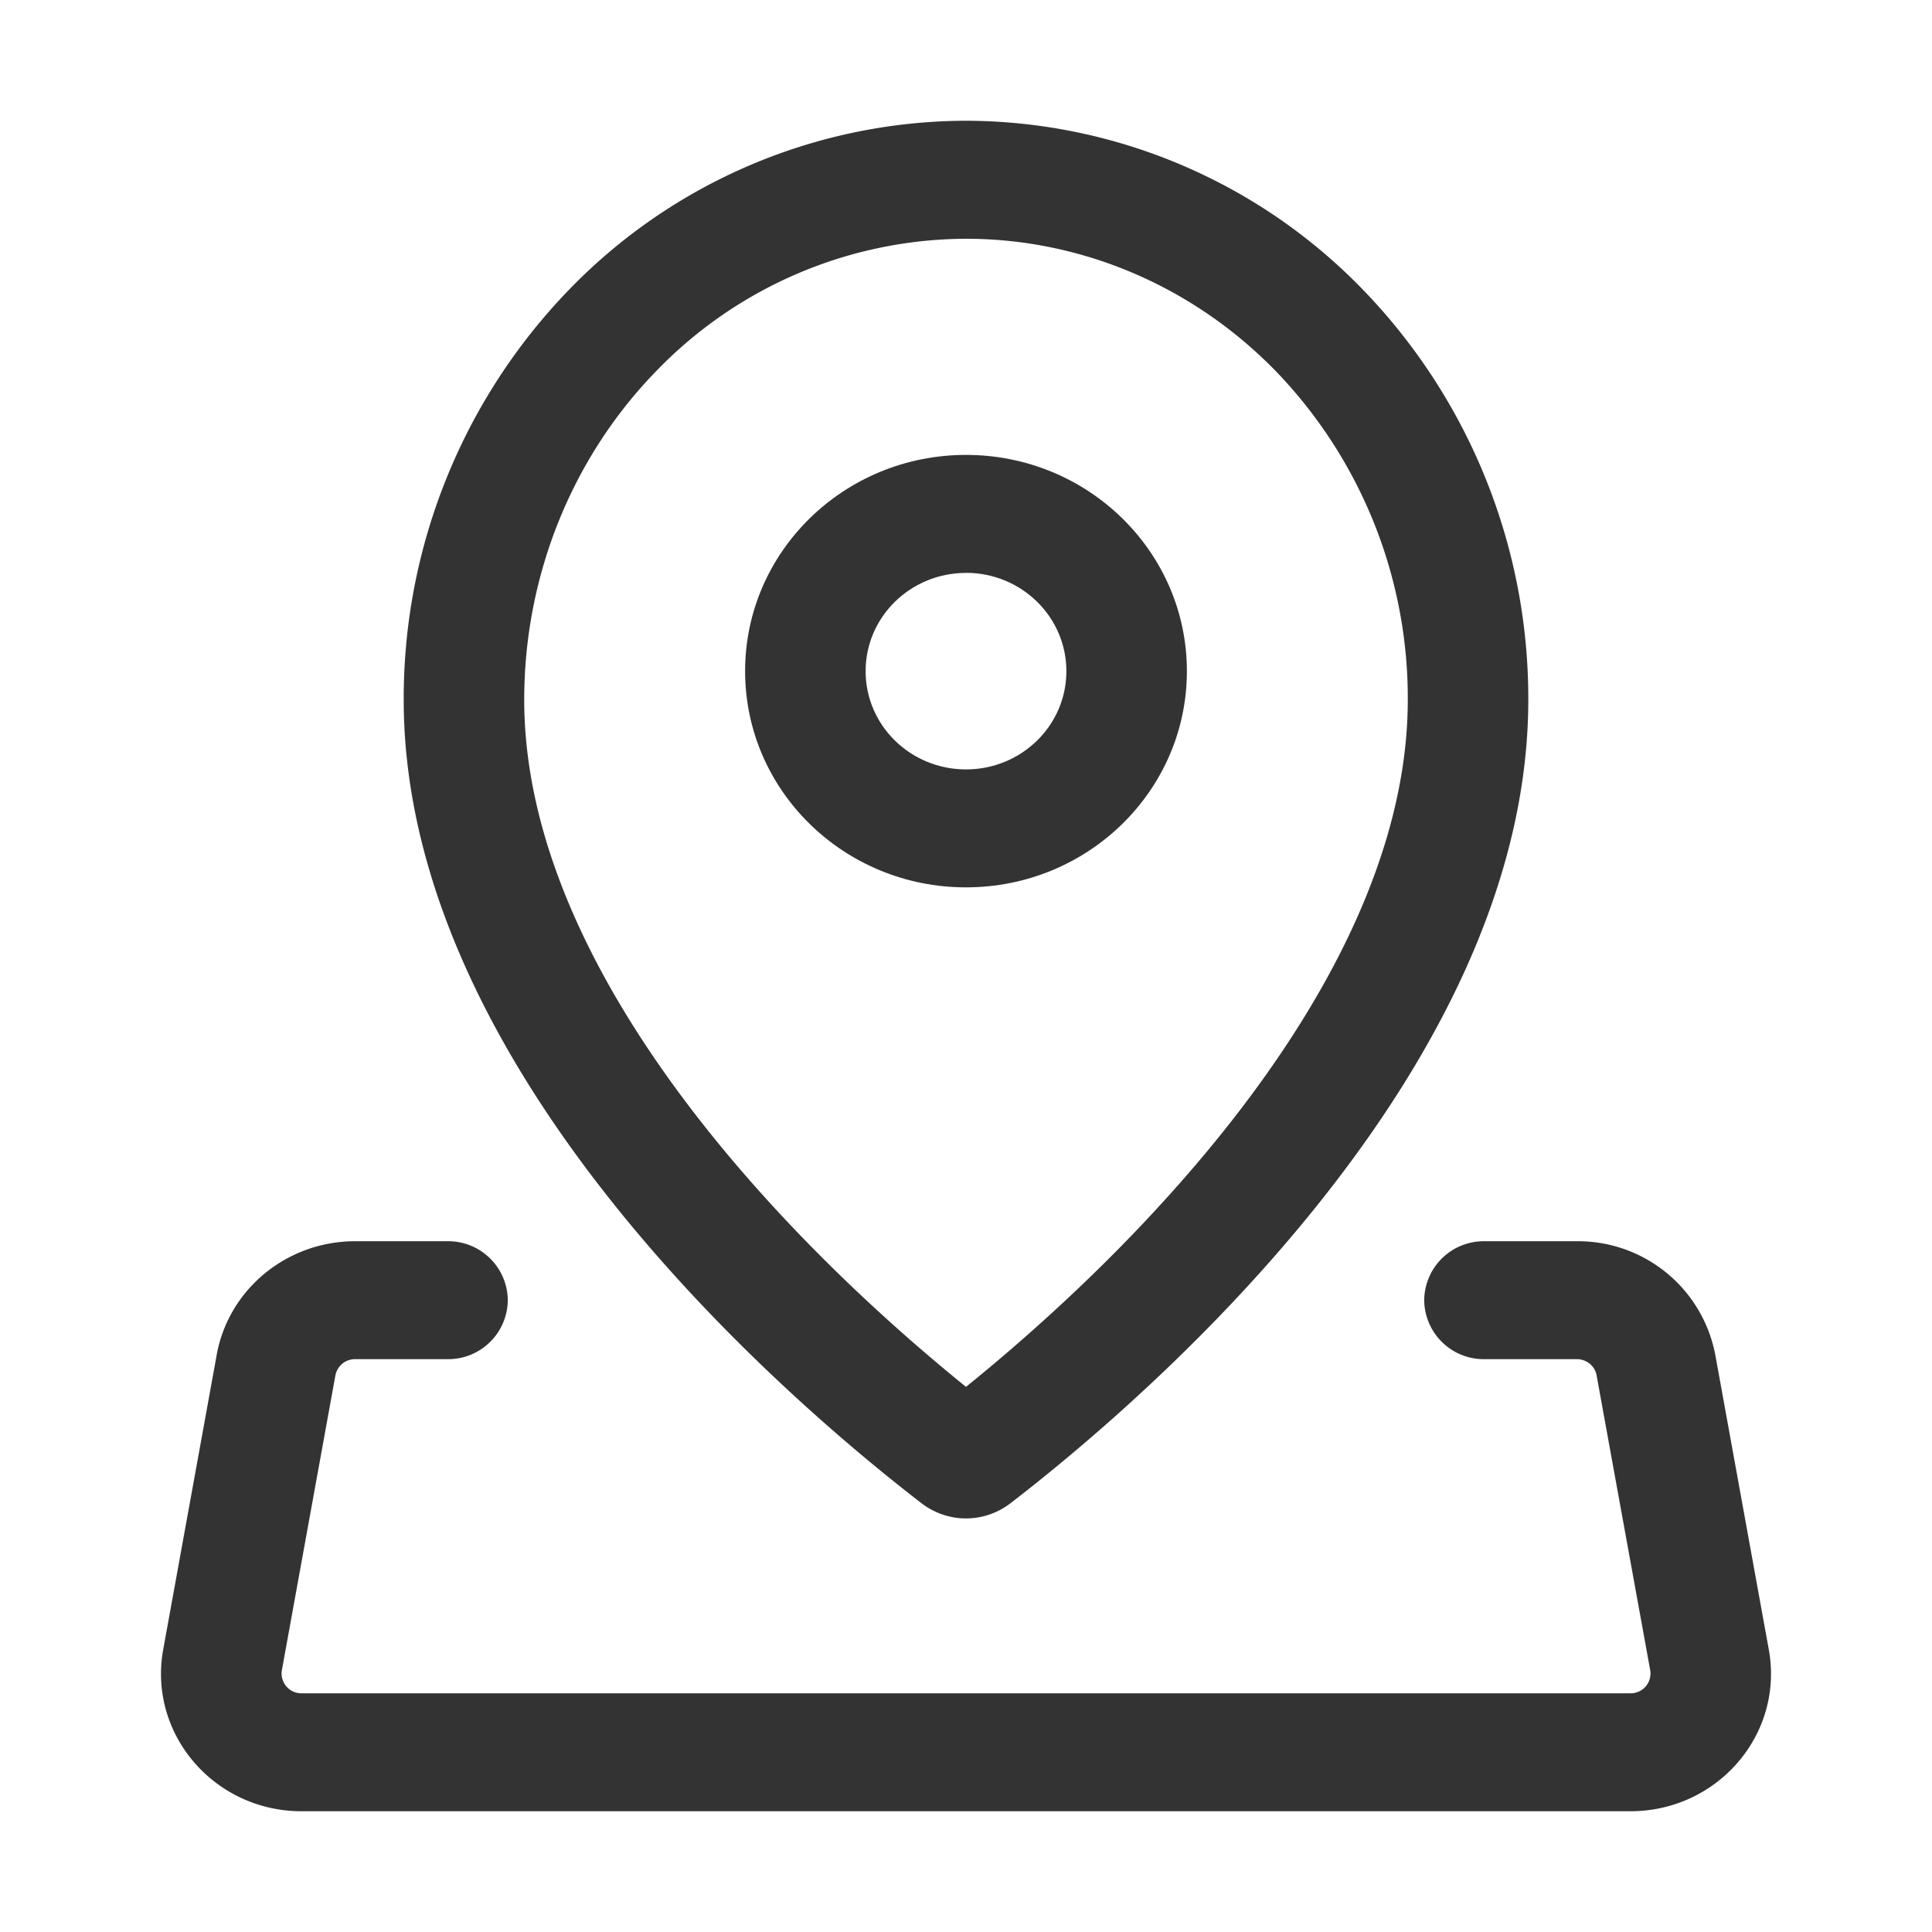 <svg xmlns="http://www.w3.org/2000/svg" width="24" height="24" fill="none">
  <g fill="#333" clip-path="url(#a)">
    <path d="M9.256 8.337c0-1.483 1.229-2.686 2.744-2.686 1.515 0 2.744 1.203 2.744 2.686 0 1.484-1.229 2.686-2.744 2.686-1.515 0-2.744-1.202-2.744-2.686ZM12 7.117c-.689 0-1.247.546-1.247 1.22 0 .675.558 1.221 1.247 1.221.689 0 1.247-.546 1.247-1.22 0-.675-.558-1.222-1.247-1.222Z"/>
    <path d="M12.555 18.672c1.653-1.274 6.43-5.353 6.43-9.98a7.302 7.302 0 0 0-2.046-5.085A6.884 6.884 0 0 0 12 1.5a6.884 6.884 0 0 0-4.939 2.107 7.302 7.302 0 0 0-2.046 5.085c0 4.627 4.777 8.706 6.43 9.98.33.254.78.254 1.11 0Zm2.655-4.634c-1.114 1.397-2.381 2.52-3.21 3.19-.829-.67-2.096-1.793-3.21-3.19-1.317-1.652-2.278-3.51-2.278-5.346 0-1.542.596-3.007 1.634-4.076A5.372 5.372 0 0 1 12 2.966c1.43 0 2.818.584 3.854 1.65a5.854 5.854 0 0 1 1.634 4.076c0 1.835-.961 3.694-2.278 5.346Z"/>
    <path d="M4.412 15.419c-.854 0-1.582.604-1.723 1.428l-.665 3.663c-.177 1.042.644 1.99 1.723 1.99h16.506c1.08 0 1.9-.948 1.723-1.99l-.665-3.663a1.736 1.736 0 0 0-1.723-1.428H18.44a.74.74 0 0 0-.748.732.74.74 0 0 0 .748.733h1.148c.122 0 .226.086.246.204l.666 3.663a.246.246 0 0 1-.247.284H3.747a.246.246 0 0 1-.246-.284l.665-3.663a.248.248 0 0 1 .246-.204H5.56a.74.74 0 0 0 .748-.733.74.74 0 0 0-.748-.732H4.412Z"/>
  </g>
  <defs>
    <clipPath id="a">
      <path fill="#fff" d="M0 0h24v24H0z"/>
    </clipPath>
  </defs>
</svg>
